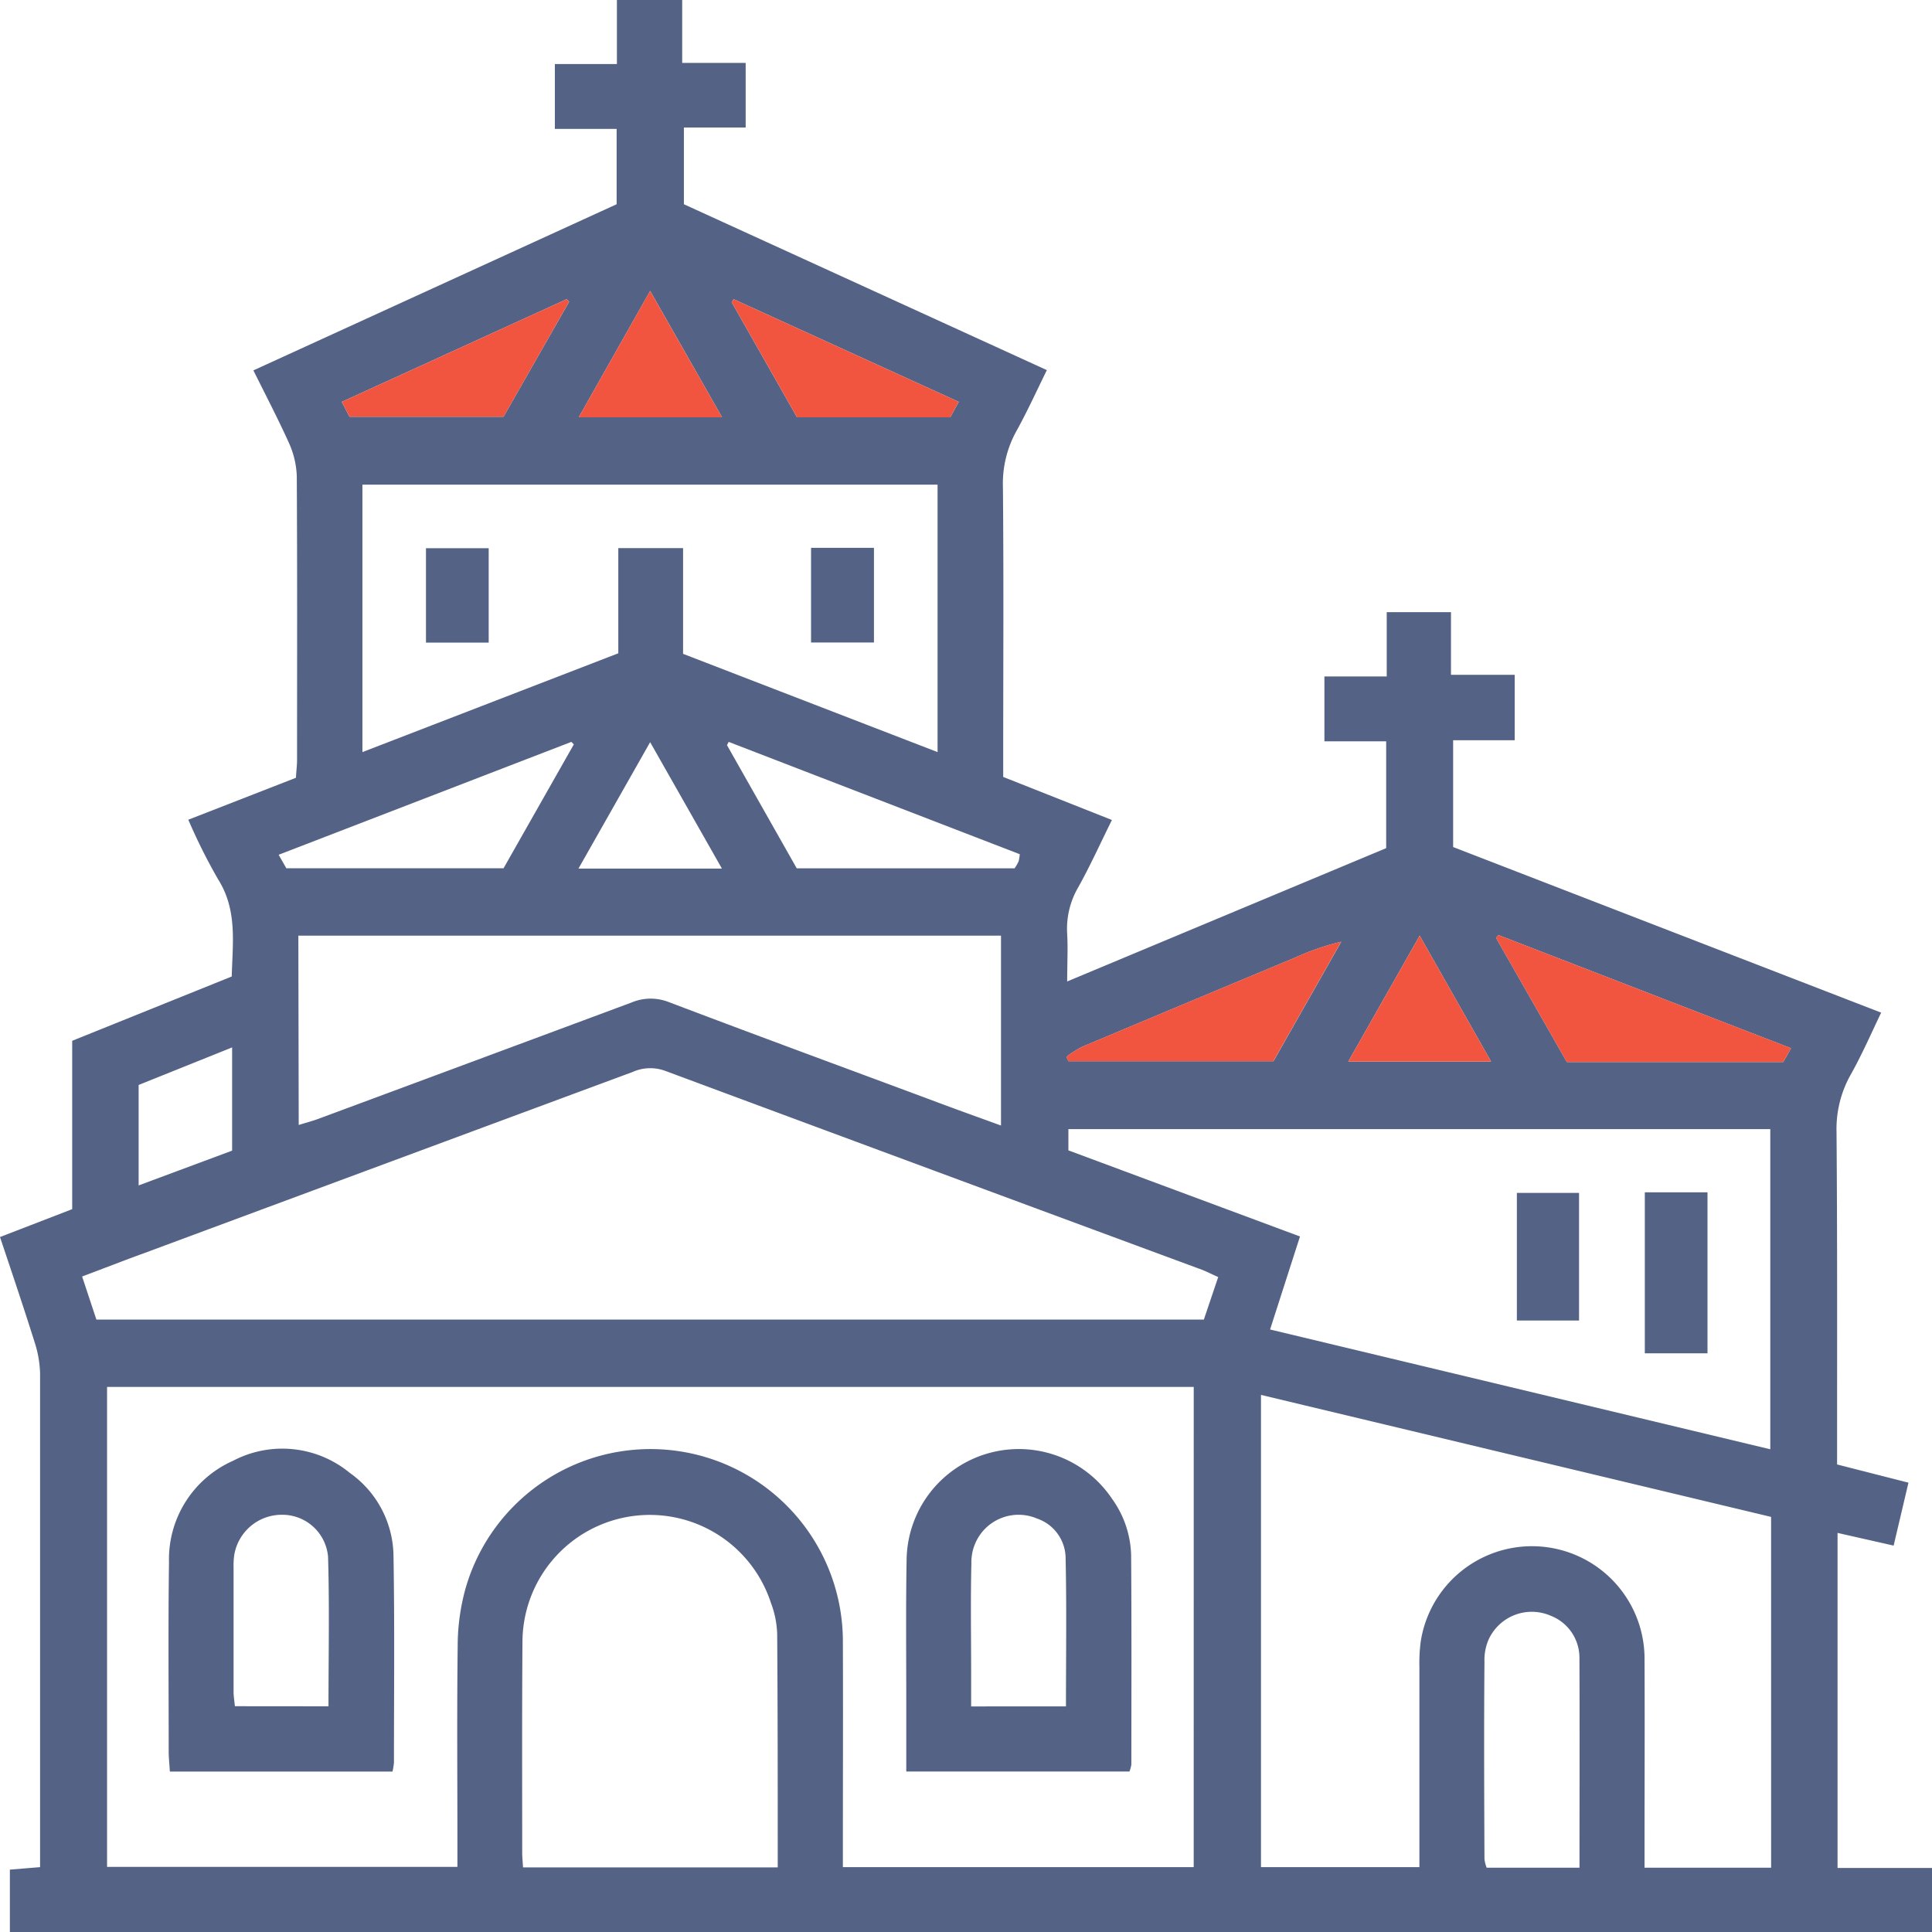 <svg height="70" viewBox="0 0 70 70" width="70" xmlns="http://www.w3.org/2000/svg"><g transform="translate(.01)"><path d="m66.568 67.68v-12.14l2.032.46.537-2.28-2.586-.66v-.73c0-3.78.01-7.55-.02-11.32a4.014 4.014 0 0 1 .517-2.08c.4-.71.726-1.46 1.1-2.24l-15.508-6v-3.87h2.23v-2.37h-2.308v-2.27h-2.328v2.33h-2.258v2.35h2.238v3.87l-11.558 4.83c0-.65.03-1.19 0-1.72a2.983 2.983 0 0 1 .388-1.67c.438-.78.806-1.6 1.233-2.46l-3.939-1.56v-.65c0-3.28.02-6.57-.01-9.85a3.923 3.923 0 0 1 .477-2.01c.4-.72.736-1.46 1.114-2.23l-13.15-6.01v-2.78h2.238v-2.34h-2.3v-2.28h-2.365v2.32h-2.248v2.35h2.238v2.73l-13.161 6.02c.468.94.905 1.78 1.293 2.64a3.2 3.2 0 0 1 .279 1.18c.02 3.43.01 6.86.01 10.29 0 .21-.03.42-.04.65l-3.9 1.52a20.6 20.6 0 0 0 1.074 2.15c.716 1.13.527 2.33.5 3.53l-5.781 2.33v6.1l-2.616 1.01c.448 1.34.875 2.6 1.273 3.87a3.951 3.951 0 0 1 .179 1.07v17.89l-1.094.09v2.26h69.642v-2.32zm-15.14-33.78 2.586 4.56h-5.172zm-12.728 7.78v-.77h25.431v11.6l-18.124-4.34 1.084-3.37zm.517-3.76c2.566-1.08 5.123-2.15 7.689-3.22a9.035 9.035 0 0 1 1.681-.58l-2.457 4.33h-7.43l-.07-.16a3.618 3.618 0 0 1 .583-.37zm-2.278-6.97a2.176 2.176 0 0 1 -.04.25 1.352 1.352 0 0 1 -.149.26h-7.893l-2.526-4.46.06-.12zm-14.547-11.09v3.81l-9.271 3.58v-9.69h20.839v9.69l-9.221-3.56v-3.83zm1.154 7.03 2.6 4.58h-5.197zm12.712 7.01v6.88c-.826-.3-1.611-.58-2.407-.88-3.223-1.2-6.436-2.38-9.649-3.6a1.78 1.78 0 0 0 -1.323.02q-5.685 2.115-11.36 4.22c-.219.08-.448.14-.706.22l-.013-6.86zm-9.688-23.06 8.157 3.72-.308.56h-5.552l-2.367-4.17zm-3.024-.3 2.606 4.58h-5.193zm-3.024.3.09.09-2.378 4.17h-5.581l-.279-.54zm.169 16.04.09.09-2.547 4.49h-7.869l-.279-.49zm-15.678 12.43 3.387-1.36v3.74l-3.387 1.26zm13.927 28.35c-.01-.2-.03-.36-.03-.53 0-2.55-.01-5.1.01-7.66a4.614 4.614 0 0 1 9-1.4 3.472 3.472 0 0 1 .229 1.14c.02 2.79.02 5.59.02 8.45zm24.3-.01h-12.711v-.8c0-2.43.01-4.87 0-7.3a6.971 6.971 0 0 0 -13.668-2.01 7.791 7.791 0 0 0 -.288 2.09c-.03 2.38-.01 4.77-.01 7.15v.86h-12.694v-17.39h39.372zm.368-19.84h-40.126l-.517-1.56c.776-.29 1.512-.58 2.258-.85q8.848-3.285 17.687-6.56a1.567 1.567 0 0 1 1.184-.04q9.729 3.615 19.457 7.21c.179.07.348.16.577.26zm13.61 19.86h-3.363a1.161 1.161 0 0 1 -.08-.32c-.01-2.38-.02-4.76 0-7.15a1.856 1.856 0 0 1 .139-.77 1.718 1.718 0 0 1 2.258-.89 1.632 1.632 0 0 1 1.044 1.54c.011 2.5.002 5.01.002 7.59zm6.943 0h-4.586v-.81c0-2.24.01-4.47 0-6.71a4.079 4.079 0 0 0 -8.107-.69 5.894 5.894 0 0 0 -.05.94v7.25h-5.74v-17.11l18.482 4.42zm.439-29.19h-7.84l-2.566-4.5.09-.1 10.6 4.1z" fill="#546285"/><path d="m65.173 37.98-.288.5h-7.839l-2.566-4.5.09-.1z" fill="#f1553f" transform="translate(-.287)"/><path d="m54.273 38.46h-5.173l2.586-4.56z" fill="#f1553f" transform="translate(-.258)"/><path d="m48.787 34.12-2.457 4.33h-7.43l-.07-.16a3.618 3.618 0 0 1 .587-.37c2.566-1.08 5.123-2.15 7.689-3.22a9.035 9.035 0 0 1 1.681-.58z" fill="#f1553f" transform="translate(-.204)"/><path d="m34.866 14.56-.308.56h-5.55l-2.368-4.17.07-.11z" fill="#f1553f" transform="translate(-.14)"/><path d="m26.263 15.12h-5.193l2.586-4.58z" fill="#f1553f" transform="translate(-.111)"/><path d="m20.676 10.93-2.376 4.17h-5.582l-.278-.54 8.147-3.72z" fill="#f1553f" transform="translate(-.065)"/><g fill="#546285"><path d="m14.243 64.188h-8.067c-.016-.271-.042-.507-.042-.743 0-2.284-.02-4.569.011-6.853a3.9 3.9 0 0 1 2.319-3.664 3.841 3.841 0 0 1 4.234.44 3.731 3.731 0 0 1 1.581 2.986c.043 2.5.017 5.006.017 7.509a2.569 2.569 0 0 1 -.053.325zm-2.319-2.366c0-1.838.038-3.631-.016-5.421a1.662 1.662 0 0 0 -1.669-1.518 1.744 1.744 0 0 0 -1.731 1.466 2.664 2.664 0 0 0 -.023.436v4.515c0 .163.029.326.048.519z" transform="translate(-.032)"/><path d="m41.086 64.185h-8.086v-2.5c0-1.725-.018-3.45.012-5.175a4.066 4.066 0 0 1 7.447-2.2 3.645 3.645 0 0 1 .688 2.041c.018 2.526.01 5.053.008 7.58a1.122 1.122 0 0 1 -.069.254zm-2.3-2.359c0-1.842.027-3.635-.014-5.427a1.529 1.529 0 0 0 -1.037-1.38 1.706 1.706 0 0 0 -2.241.912 1.725 1.725 0 0 0 -.135.714c-.032 1.336-.008 2.674-.009 4.011v1.171z" transform="translate(-.174)"/><path d="m59.9 43.2h2.271v5.833h-2.271z" transform="translate(-.315)"/><path d="m57.493 47.845h-2.253v-4.624h2.253z" transform="translate(-.291)"/><path d="m15.506 23.283v-3.42h2.272v3.42z" transform="translate(-.082)"/><path d="m29.531 23.279v-3.43h2.279v3.43z" transform="translate(-.155)"/></g></g></svg>